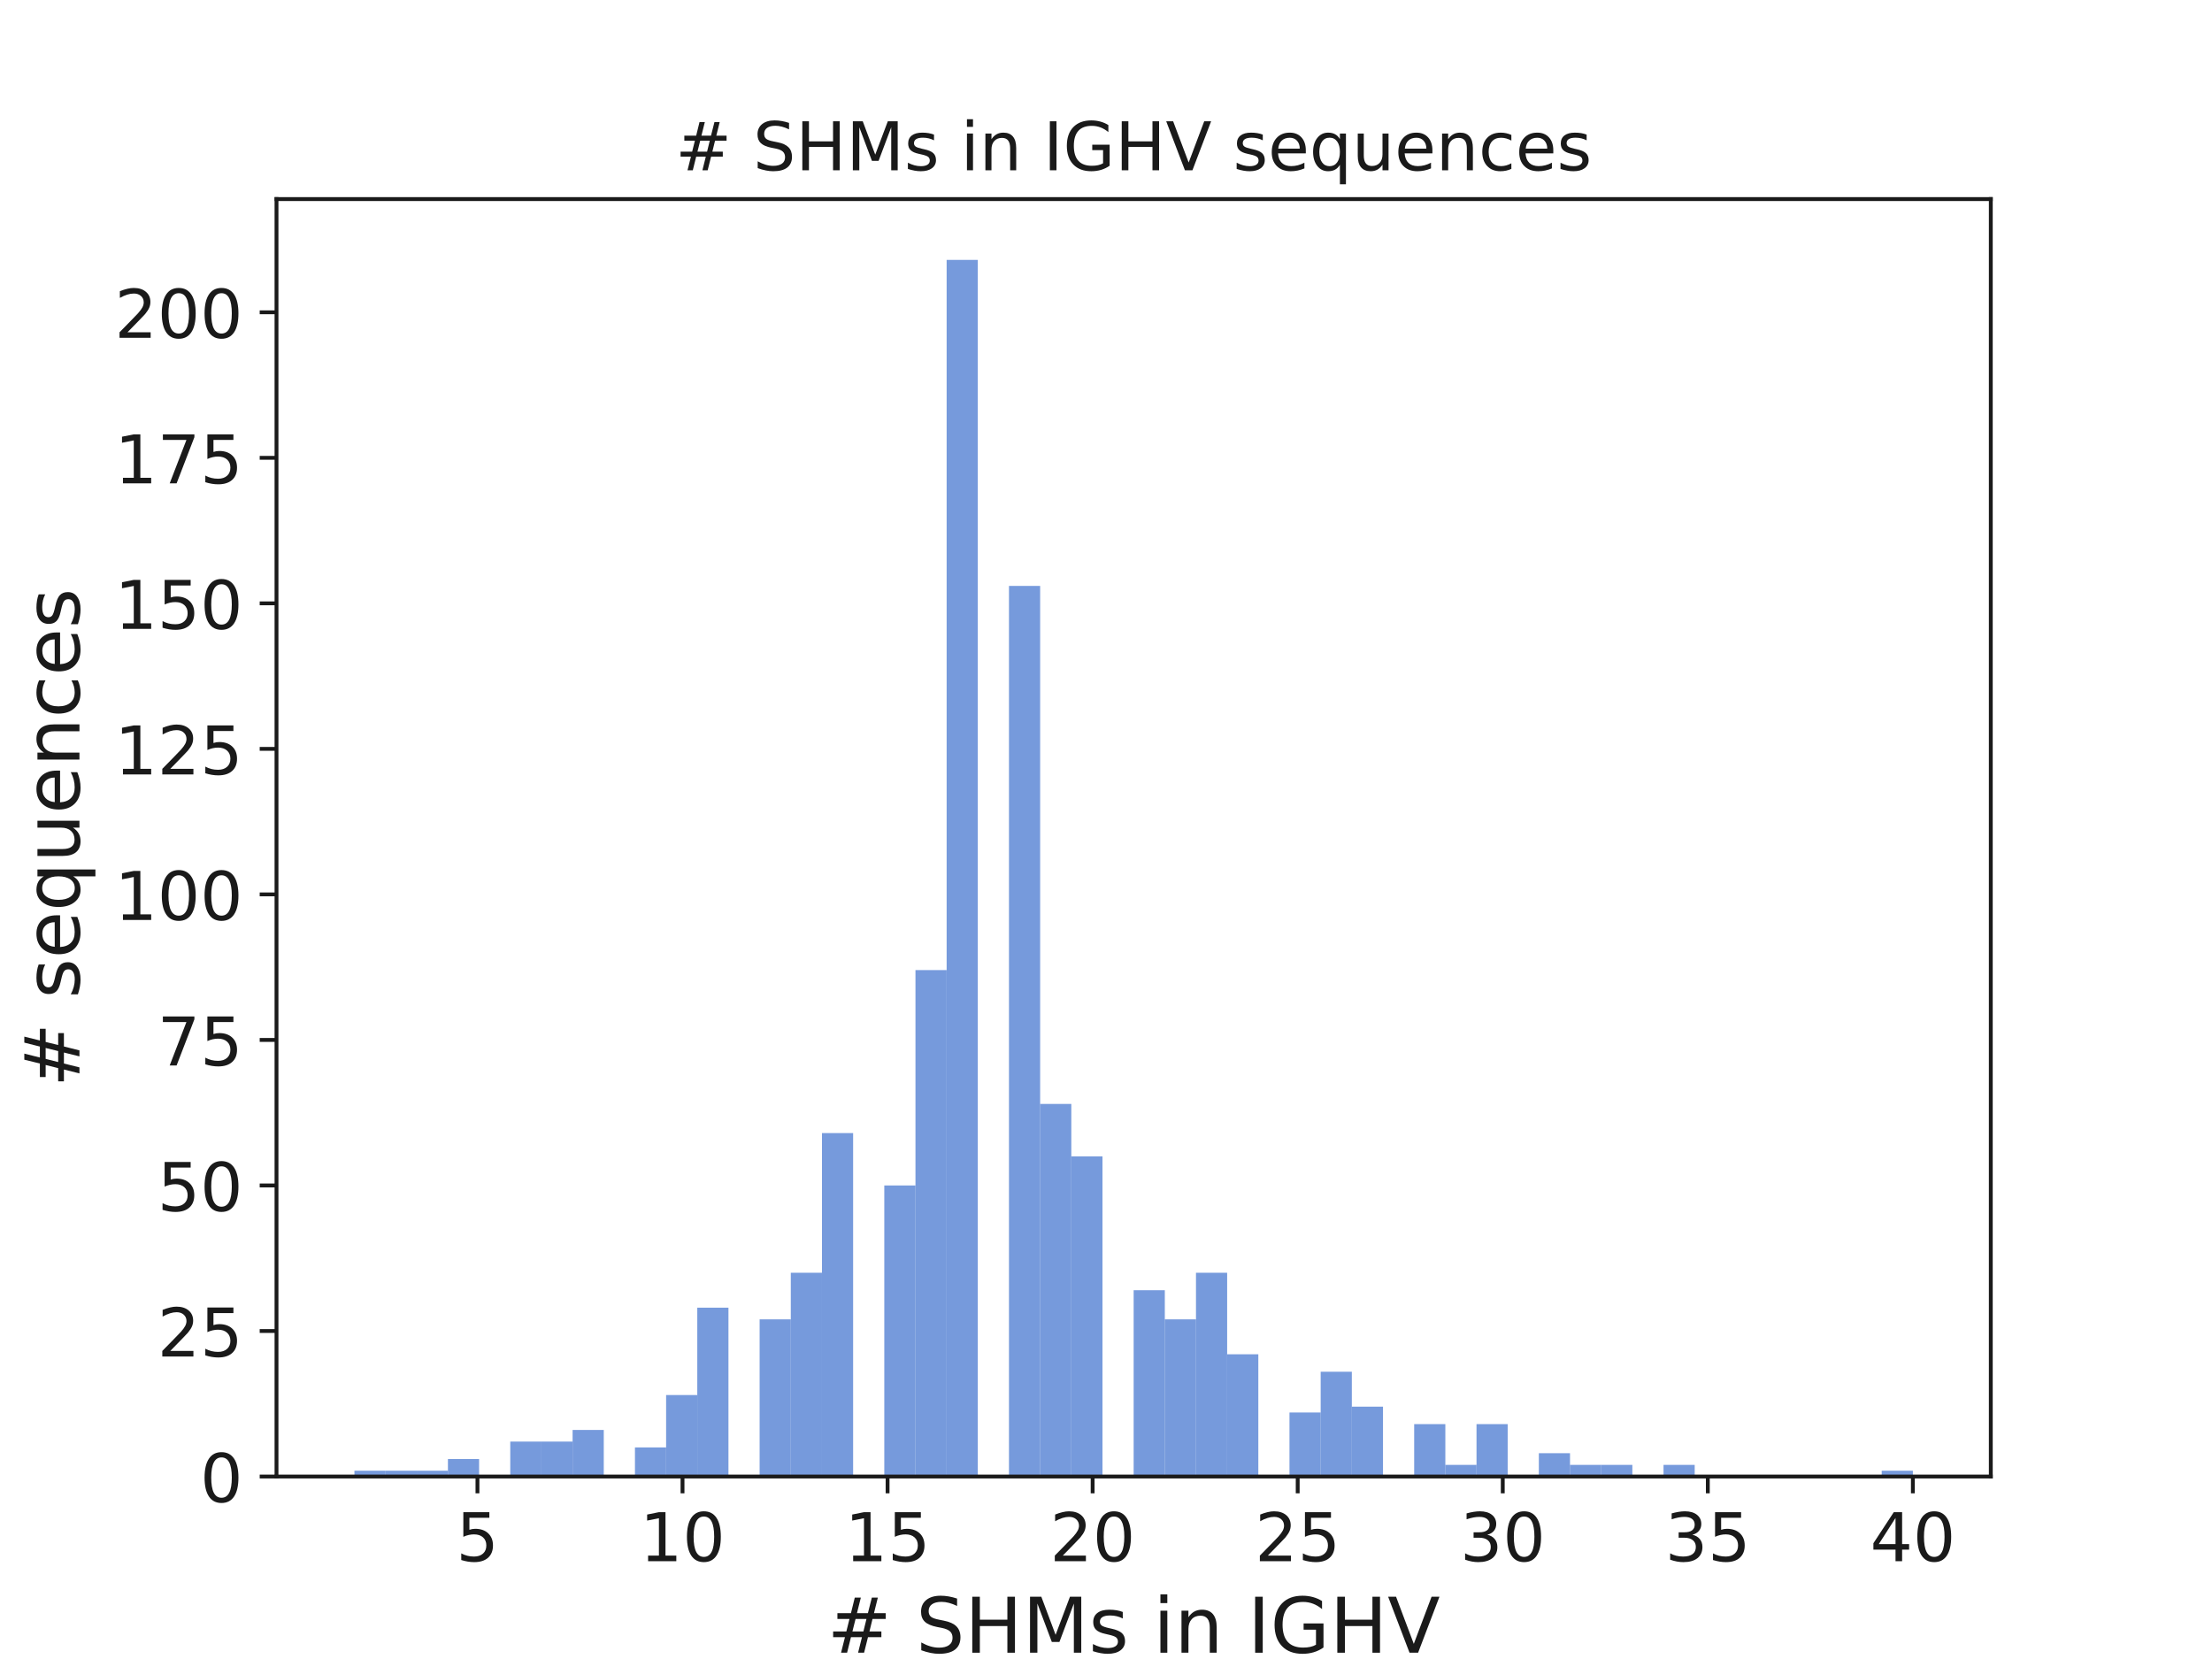<?xml version="1.0" encoding="utf-8" standalone="no"?>
<!DOCTYPE svg PUBLIC "-//W3C//DTD SVG 1.1//EN"
  "http://www.w3.org/Graphics/SVG/1.1/DTD/svg11.dtd">
<!-- Created with matplotlib (http://matplotlib.org/) -->
<svg height="345.6pt" version="1.1" viewBox="0 0 460.8 345.6" width="460.8pt" xmlns="http://www.w3.org/2000/svg" xmlns:xlink="http://www.w3.org/1999/xlink">
 <defs>
  <style type="text/css">
*{stroke-linecap:butt;stroke-linejoin:round;}
  </style>
 </defs>
 <g id="figure_1">
  <g id="patch_1">
   <path d="M 0 345.6 
L 460.8 345.6 
L 460.8 0 
L 0 0 
z
" style="fill:#ffffff;"/>
  </g>
  <g id="axes_1">
   <g id="patch_2">
    <path d="M 57.6 307.584 
L 414.72 307.584 
L 414.72 41.472 
L 57.6 41.472 
z
" style="fill:#ffffff;"/>
   </g>
   <g id="patch_3">
    <path clip-path="url(#p2ef9f4dff4)" d="M 73.833 307.584 
L 80.326 307.584 
L 80.326 306.371 
L 73.833 306.371 
z
" style="fill:#4878d0;opacity:0.75;"/>
   </g>
   <g id="patch_4">
    <path clip-path="url(#p2ef9f4dff4)" d="M 80.326 307.584 
L 86.819 307.584 
L 86.819 306.371 
L 80.326 306.371 
z
" style="fill:#4878d0;opacity:0.75;"/>
   </g>
   <g id="patch_5">
    <path clip-path="url(#p2ef9f4dff4)" d="M 86.819 307.584 
L 93.312 307.584 
L 93.312 306.371 
L 86.819 306.371 
z
" style="fill:#4878d0;opacity:0.75;"/>
   </g>
   <g id="patch_6">
    <path clip-path="url(#p2ef9f4dff4)" d="M 93.312 307.584 
L 99.805 307.584 
L 99.805 303.946 
L 93.312 303.946 
z
" style="fill:#4878d0;opacity:0.75;"/>
   </g>
   <g id="patch_7">
    <path clip-path="url(#p2ef9f4dff4)" d="M 99.805 307.584 
L 106.298 307.584 
L 106.298 307.584 
L 99.805 307.584 
z
" style="fill:#4878d0;opacity:0.75;"/>
   </g>
   <g id="patch_8">
    <path clip-path="url(#p2ef9f4dff4)" d="M 106.298 307.584 
L 112.791 307.584 
L 112.791 300.308 
L 106.298 300.308 
z
" style="fill:#4878d0;opacity:0.75;"/>
   </g>
   <g id="patch_9">
    <path clip-path="url(#p2ef9f4dff4)" d="M 112.791 307.584 
L 119.284 307.584 
L 119.284 300.308 
L 112.791 300.308 
z
" style="fill:#4878d0;opacity:0.75;"/>
   </g>
   <g id="patch_10">
    <path clip-path="url(#p2ef9f4dff4)" d="M 119.284 307.584 
L 125.777 307.584 
L 125.777 297.883 
L 119.284 297.883 
z
" style="fill:#4878d0;opacity:0.75;"/>
   </g>
   <g id="patch_11">
    <path clip-path="url(#p2ef9f4dff4)" d="M 125.777 307.584 
L 132.271 307.584 
L 132.271 307.584 
L 125.777 307.584 
z
" style="fill:#4878d0;opacity:0.75;"/>
   </g>
   <g id="patch_12">
    <path clip-path="url(#p2ef9f4dff4)" d="M 132.271 307.584 
L 138.764 307.584 
L 138.764 301.521 
L 132.271 301.521 
z
" style="fill:#4878d0;opacity:0.75;"/>
   </g>
   <g id="patch_13">
    <path clip-path="url(#p2ef9f4dff4)" d="M 138.764 307.584 
L 145.257 307.584 
L 145.257 290.607 
L 138.764 290.607 
z
" style="fill:#4878d0;opacity:0.75;"/>
   </g>
   <g id="patch_14">
    <path clip-path="url(#p2ef9f4dff4)" d="M 145.257 307.584 
L 151.75 307.584 
L 151.75 272.418 
L 145.257 272.418 
z
" style="fill:#4878d0;opacity:0.75;"/>
   </g>
   <g id="patch_15">
    <path clip-path="url(#p2ef9f4dff4)" d="M 151.75 307.584 
L 158.243 307.584 
L 158.243 307.584 
L 151.75 307.584 
z
" style="fill:#4878d0;opacity:0.75;"/>
   </g>
   <g id="patch_16">
    <path clip-path="url(#p2ef9f4dff4)" d="M 158.243 307.584 
L 164.736 307.584 
L 164.736 274.843 
L 158.243 274.843 
z
" style="fill:#4878d0;opacity:0.75;"/>
   </g>
   <g id="patch_17">
    <path clip-path="url(#p2ef9f4dff4)" d="M 164.736 307.584 
L 171.229 307.584 
L 171.229 265.142 
L 164.736 265.142 
z
" style="fill:#4878d0;opacity:0.75;"/>
   </g>
   <g id="patch_18">
    <path clip-path="url(#p2ef9f4dff4)" d="M 171.229 307.584 
L 177.722 307.584 
L 177.722 236.039 
L 171.229 236.039 
z
" style="fill:#4878d0;opacity:0.75;"/>
   </g>
   <g id="patch_19">
    <path clip-path="url(#p2ef9f4dff4)" d="M 177.722 307.584 
L 184.215 307.584 
L 184.215 307.584 
L 177.722 307.584 
z
" style="fill:#4878d0;opacity:0.75;"/>
   </g>
   <g id="patch_20">
    <path clip-path="url(#p2ef9f4dff4)" d="M 184.215 307.584 
L 190.708 307.584 
L 190.708 246.952 
L 184.215 246.952 
z
" style="fill:#4878d0;opacity:0.75;"/>
   </g>
   <g id="patch_21">
    <path clip-path="url(#p2ef9f4dff4)" d="M 190.708 307.584 
L 197.201 307.584 
L 197.201 202.085 
L 190.708 202.085 
z
" style="fill:#4878d0;opacity:0.75;"/>
   </g>
   <g id="patch_22">
    <path clip-path="url(#p2ef9f4dff4)" d="M 197.201 307.584 
L 203.695 307.584 
L 203.695 54.144 
L 197.201 54.144 
z
" style="fill:#4878d0;opacity:0.75;"/>
   </g>
   <g id="patch_23">
    <path clip-path="url(#p2ef9f4dff4)" d="M 203.695 307.584 
L 210.188 307.584 
L 210.188 307.584 
L 203.695 307.584 
z
" style="fill:#4878d0;opacity:0.75;"/>
   </g>
   <g id="patch_24">
    <path clip-path="url(#p2ef9f4dff4)" d="M 210.188 307.584 
L 216.681 307.584 
L 216.681 122.051 
L 210.188 122.051 
z
" style="fill:#4878d0;opacity:0.75;"/>
   </g>
   <g id="patch_25">
    <path clip-path="url(#p2ef9f4dff4)" d="M 216.681 307.584 
L 223.174 307.584 
L 223.174 229.976 
L 216.681 229.976 
z
" style="fill:#4878d0;opacity:0.75;"/>
   </g>
   <g id="patch_26">
    <path clip-path="url(#p2ef9f4dff4)" d="M 223.174 307.584 
L 229.667 307.584 
L 229.667 240.889 
L 223.174 240.889 
z
" style="fill:#4878d0;opacity:0.75;"/>
   </g>
   <g id="patch_27">
    <path clip-path="url(#p2ef9f4dff4)" d="M 229.667 307.584 
L 236.16 307.584 
L 236.16 307.584 
L 229.667 307.584 
z
" style="fill:#4878d0;opacity:0.75;"/>
   </g>
   <g id="patch_28">
    <path clip-path="url(#p2ef9f4dff4)" d="M 236.16 307.584 
L 242.653 307.584 
L 242.653 268.78 
L 236.16 268.78 
z
" style="fill:#4878d0;opacity:0.75;"/>
   </g>
   <g id="patch_29">
    <path clip-path="url(#p2ef9f4dff4)" d="M 242.653 307.584 
L 249.146 307.584 
L 249.146 274.843 
L 242.653 274.843 
z
" style="fill:#4878d0;opacity:0.75;"/>
   </g>
   <g id="patch_30">
    <path clip-path="url(#p2ef9f4dff4)" d="M 249.146 307.584 
L 255.639 307.584 
L 255.639 265.142 
L 249.146 265.142 
z
" style="fill:#4878d0;opacity:0.75;"/>
   </g>
   <g id="patch_31">
    <path clip-path="url(#p2ef9f4dff4)" d="M 255.639 307.584 
L 262.132 307.584 
L 262.132 282.119 
L 255.639 282.119 
z
" style="fill:#4878d0;opacity:0.75;"/>
   </g>
   <g id="patch_32">
    <path clip-path="url(#p2ef9f4dff4)" d="M 262.132 307.584 
L 268.625 307.584 
L 268.625 307.584 
L 262.132 307.584 
z
" style="fill:#4878d0;opacity:0.75;"/>
   </g>
   <g id="patch_33">
    <path clip-path="url(#p2ef9f4dff4)" d="M 268.625 307.584 
L 275.119 307.584 
L 275.119 294.245 
L 268.625 294.245 
z
" style="fill:#4878d0;opacity:0.75;"/>
   </g>
   <g id="patch_34">
    <path clip-path="url(#p2ef9f4dff4)" d="M 275.119 307.584 
L 281.612 307.584 
L 281.612 285.757 
L 275.119 285.757 
z
" style="fill:#4878d0;opacity:0.75;"/>
   </g>
   <g id="patch_35">
    <path clip-path="url(#p2ef9f4dff4)" d="M 281.612 307.584 
L 288.105 307.584 
L 288.105 293.032 
L 281.612 293.032 
z
" style="fill:#4878d0;opacity:0.75;"/>
   </g>
   <g id="patch_36">
    <path clip-path="url(#p2ef9f4dff4)" d="M 288.105 307.584 
L 294.598 307.584 
L 294.598 307.584 
L 288.105 307.584 
z
" style="fill:#4878d0;opacity:0.75;"/>
   </g>
   <g id="patch_37">
    <path clip-path="url(#p2ef9f4dff4)" d="M 294.598 307.584 
L 301.091 307.584 
L 301.091 296.67 
L 294.598 296.67 
z
" style="fill:#4878d0;opacity:0.75;"/>
   </g>
   <g id="patch_38">
    <path clip-path="url(#p2ef9f4dff4)" d="M 301.091 307.584 
L 307.584 307.584 
L 307.584 305.159 
L 301.091 305.159 
z
" style="fill:#4878d0;opacity:0.75;"/>
   </g>
   <g id="patch_39">
    <path clip-path="url(#p2ef9f4dff4)" d="M 307.584 307.584 
L 314.077 307.584 
L 314.077 296.67 
L 307.584 296.67 
z
" style="fill:#4878d0;opacity:0.75;"/>
   </g>
   <g id="patch_40">
    <path clip-path="url(#p2ef9f4dff4)" d="M 314.077 307.584 
L 320.57 307.584 
L 320.57 307.584 
L 314.077 307.584 
z
" style="fill:#4878d0;opacity:0.75;"/>
   </g>
   <g id="patch_41">
    <path clip-path="url(#p2ef9f4dff4)" d="M 320.57 307.584 
L 327.063 307.584 
L 327.063 302.733 
L 320.57 302.733 
z
" style="fill:#4878d0;opacity:0.75;"/>
   </g>
   <g id="patch_42">
    <path clip-path="url(#p2ef9f4dff4)" d="M 327.063 307.584 
L 333.556 307.584 
L 333.556 305.159 
L 327.063 305.159 
z
" style="fill:#4878d0;opacity:0.75;"/>
   </g>
   <g id="patch_43">
    <path clip-path="url(#p2ef9f4dff4)" d="M 333.556 307.584 
L 340.049 307.584 
L 340.049 305.159 
L 333.556 305.159 
z
" style="fill:#4878d0;opacity:0.75;"/>
   </g>
   <g id="patch_44">
    <path clip-path="url(#p2ef9f4dff4)" d="M 340.049 307.584 
L 346.543 307.584 
L 346.543 307.584 
L 340.049 307.584 
z
" style="fill:#4878d0;opacity:0.75;"/>
   </g>
   <g id="patch_45">
    <path clip-path="url(#p2ef9f4dff4)" d="M 346.543 307.584 
L 353.036 307.584 
L 353.036 305.159 
L 346.543 305.159 
z
" style="fill:#4878d0;opacity:0.75;"/>
   </g>
   <g id="patch_46">
    <path clip-path="url(#p2ef9f4dff4)" d="M 353.036 307.584 
L 359.529 307.584 
L 359.529 307.584 
L 353.036 307.584 
z
" style="fill:#4878d0;opacity:0.75;"/>
   </g>
   <g id="patch_47">
    <path clip-path="url(#p2ef9f4dff4)" d="M 359.529 307.584 
L 366.022 307.584 
L 366.022 307.584 
L 359.529 307.584 
z
" style="fill:#4878d0;opacity:0.75;"/>
   </g>
   <g id="patch_48">
    <path clip-path="url(#p2ef9f4dff4)" d="M 366.022 307.584 
L 372.515 307.584 
L 372.515 307.584 
L 366.022 307.584 
z
" style="fill:#4878d0;opacity:0.75;"/>
   </g>
   <g id="patch_49">
    <path clip-path="url(#p2ef9f4dff4)" d="M 372.515 307.584 
L 379.008 307.584 
L 379.008 307.584 
L 372.515 307.584 
z
" style="fill:#4878d0;opacity:0.75;"/>
   </g>
   <g id="patch_50">
    <path clip-path="url(#p2ef9f4dff4)" d="M 379.008 307.584 
L 385.501 307.584 
L 385.501 307.584 
L 379.008 307.584 
z
" style="fill:#4878d0;opacity:0.75;"/>
   </g>
   <g id="patch_51">
    <path clip-path="url(#p2ef9f4dff4)" d="M 385.501 307.584 
L 391.994 307.584 
L 391.994 307.584 
L 385.501 307.584 
z
" style="fill:#4878d0;opacity:0.75;"/>
   </g>
   <g id="patch_52">
    <path clip-path="url(#p2ef9f4dff4)" d="M 391.994 307.584 
L 398.487 307.584 
L 398.487 306.371 
L 391.994 306.371 
z
" style="fill:#4878d0;opacity:0.75;"/>
   </g>
   <g id="matplotlib.axis_1">
    <g id="xtick_1">
     <g id="line2d_1">
      <defs>
       <path d="M 0 0 
L 0 3.5 
" id="mb36811aa28" style="stroke:#1a1a1a;stroke-width:0.8;"/>
      </defs>
      <g>
       <use style="fill:#1a1a1a;stroke:#1a1a1a;stroke-width:0.8;" x="99.463" xlink:href="#mb36811aa28" y="307.584"/>
      </g>
     </g>
     <g id="text_1">
      <!-- 5 -->
      <defs>
       <path d="M 10.797 72.906 
L 49.516 72.906 
L 49.516 64.594 
L 19.828 64.594 
L 19.828 46.734 
Q 21.969 47.469 24.109 47.828 
Q 26.266 48.188 28.422 48.188 
Q 40.625 48.188 47.75 41.5 
Q 54.891 34.812 54.891 23.391 
Q 54.891 11.625 47.562 5.094 
Q 40.234 -1.422 26.906 -1.422 
Q 22.312 -1.422 17.547 -0.641 
Q 12.797 0.141 7.719 1.703 
L 7.719 11.625 
Q 12.109 9.234 16.797 8.062 
Q 21.484 6.891 26.703 6.891 
Q 35.156 6.891 40.078 11.328 
Q 45.016 15.766 45.016 23.391 
Q 45.016 31 40.078 35.438 
Q 35.156 39.891 26.703 39.891 
Q 22.75 39.891 18.812 39.016 
Q 14.891 38.141 10.797 36.281 
z
" id="DejaVuSans-35"/>
      </defs>
      <g style="fill:#1a1a1a;" transform="translate(95.01 325.222)scale(0.14 -0.14)">
       <use xlink:href="#DejaVuSans-35"/>
      </g>
     </g>
    </g>
    <g id="xtick_2">
     <g id="line2d_2">
      <g>
       <use style="fill:#1a1a1a;stroke:#1a1a1a;stroke-width:0.8;" x="142.181" xlink:href="#mb36811aa28" y="307.584"/>
      </g>
     </g>
     <g id="text_2">
      <!-- 10 -->
      <defs>
       <path d="M 12.406 8.297 
L 28.516 8.297 
L 28.516 63.922 
L 10.984 60.406 
L 10.984 69.391 
L 28.422 72.906 
L 38.281 72.906 
L 38.281 8.297 
L 54.391 8.297 
L 54.391 0 
L 12.406 0 
z
" id="DejaVuSans-31"/>
       <path d="M 31.781 66.406 
Q 24.172 66.406 20.328 58.906 
Q 16.5 51.422 16.5 36.375 
Q 16.5 21.391 20.328 13.891 
Q 24.172 6.391 31.781 6.391 
Q 39.453 6.391 43.281 13.891 
Q 47.125 21.391 47.125 36.375 
Q 47.125 51.422 43.281 58.906 
Q 39.453 66.406 31.781 66.406 
z
M 31.781 74.219 
Q 44.047 74.219 50.516 64.516 
Q 56.984 54.828 56.984 36.375 
Q 56.984 17.969 50.516 8.266 
Q 44.047 -1.422 31.781 -1.422 
Q 19.531 -1.422 13.062 8.266 
Q 6.594 17.969 6.594 36.375 
Q 6.594 54.828 13.062 64.516 
Q 19.531 74.219 31.781 74.219 
z
" id="DejaVuSans-30"/>
      </defs>
      <g style="fill:#1a1a1a;" transform="translate(133.274 325.222)scale(0.14 -0.14)">
       <use xlink:href="#DejaVuSans-31"/>
       <use x="63.623" xlink:href="#DejaVuSans-30"/>
      </g>
     </g>
    </g>
    <g id="xtick_3">
     <g id="line2d_3">
      <g>
       <use style="fill:#1a1a1a;stroke:#1a1a1a;stroke-width:0.8;" x="184.899" xlink:href="#mb36811aa28" y="307.584"/>
      </g>
     </g>
     <g id="text_3">
      <!-- 15 -->
      <g style="fill:#1a1a1a;" transform="translate(175.991 325.222)scale(0.14 -0.14)">
       <use xlink:href="#DejaVuSans-31"/>
       <use x="63.623" xlink:href="#DejaVuSans-35"/>
      </g>
     </g>
    </g>
    <g id="xtick_4">
     <g id="line2d_4">
      <g>
       <use style="fill:#1a1a1a;stroke:#1a1a1a;stroke-width:0.8;" x="227.616" xlink:href="#mb36811aa28" y="307.584"/>
      </g>
     </g>
     <g id="text_4">
      <!-- 20 -->
      <defs>
       <path d="M 19.188 8.297 
L 53.609 8.297 
L 53.609 0 
L 7.328 0 
L 7.328 8.297 
Q 12.938 14.109 22.625 23.891 
Q 32.328 33.688 34.812 36.531 
Q 39.547 41.844 41.422 45.531 
Q 43.312 49.219 43.312 52.781 
Q 43.312 58.594 39.234 62.25 
Q 35.156 65.922 28.609 65.922 
Q 23.969 65.922 18.812 64.312 
Q 13.672 62.703 7.812 59.422 
L 7.812 69.391 
Q 13.766 71.781 18.938 73 
Q 24.125 74.219 28.422 74.219 
Q 39.75 74.219 46.484 68.547 
Q 53.219 62.891 53.219 53.422 
Q 53.219 48.922 51.531 44.891 
Q 49.859 40.875 45.406 35.406 
Q 44.188 33.984 37.641 27.219 
Q 31.109 20.453 19.188 8.297 
z
" id="DejaVuSans-32"/>
      </defs>
      <g style="fill:#1a1a1a;" transform="translate(218.709 325.222)scale(0.14 -0.14)">
       <use xlink:href="#DejaVuSans-32"/>
       <use x="63.623" xlink:href="#DejaVuSans-30"/>
      </g>
     </g>
    </g>
    <g id="xtick_5">
     <g id="line2d_5">
      <g>
       <use style="fill:#1a1a1a;stroke:#1a1a1a;stroke-width:0.8;" x="270.334" xlink:href="#mb36811aa28" y="307.584"/>
      </g>
     </g>
     <g id="text_5">
      <!-- 25 -->
      <g style="fill:#1a1a1a;" transform="translate(261.427 325.222)scale(0.14 -0.14)">
       <use xlink:href="#DejaVuSans-32"/>
       <use x="63.623" xlink:href="#DejaVuSans-35"/>
      </g>
     </g>
    </g>
    <g id="xtick_6">
     <g id="line2d_6">
      <g>
       <use style="fill:#1a1a1a;stroke:#1a1a1a;stroke-width:0.8;" x="313.052" xlink:href="#mb36811aa28" y="307.584"/>
      </g>
     </g>
     <g id="text_6">
      <!-- 30 -->
      <defs>
       <path d="M 40.578 39.312 
Q 47.656 37.797 51.625 33 
Q 55.609 28.219 55.609 21.188 
Q 55.609 10.406 48.188 4.484 
Q 40.766 -1.422 27.094 -1.422 
Q 22.516 -1.422 17.656 -0.516 
Q 12.797 0.391 7.625 2.203 
L 7.625 11.719 
Q 11.719 9.328 16.594 8.109 
Q 21.484 6.891 26.812 6.891 
Q 36.078 6.891 40.938 10.547 
Q 45.797 14.203 45.797 21.188 
Q 45.797 27.641 41.281 31.266 
Q 36.766 34.906 28.719 34.906 
L 20.219 34.906 
L 20.219 43.016 
L 29.109 43.016 
Q 36.375 43.016 40.234 45.922 
Q 44.094 48.828 44.094 54.297 
Q 44.094 59.906 40.109 62.906 
Q 36.141 65.922 28.719 65.922 
Q 24.656 65.922 20.016 65.031 
Q 15.375 64.156 9.812 62.312 
L 9.812 71.094 
Q 15.438 72.656 20.344 73.438 
Q 25.25 74.219 29.594 74.219 
Q 40.828 74.219 47.359 69.109 
Q 53.906 64.016 53.906 55.328 
Q 53.906 49.266 50.438 45.094 
Q 46.969 40.922 40.578 39.312 
z
" id="DejaVuSans-33"/>
      </defs>
      <g style="fill:#1a1a1a;" transform="translate(304.144 325.222)scale(0.14 -0.14)">
       <use xlink:href="#DejaVuSans-33"/>
       <use x="63.623" xlink:href="#DejaVuSans-30"/>
      </g>
     </g>
    </g>
    <g id="xtick_7">
     <g id="line2d_7">
      <g>
       <use style="fill:#1a1a1a;stroke:#1a1a1a;stroke-width:0.8;" x="355.77" xlink:href="#mb36811aa28" y="307.584"/>
      </g>
     </g>
     <g id="text_7">
      <!-- 35 -->
      <g style="fill:#1a1a1a;" transform="translate(346.862 325.222)scale(0.14 -0.14)">
       <use xlink:href="#DejaVuSans-33"/>
       <use x="63.623" xlink:href="#DejaVuSans-35"/>
      </g>
     </g>
    </g>
    <g id="xtick_8">
     <g id="line2d_8">
      <g>
       <use style="fill:#1a1a1a;stroke:#1a1a1a;stroke-width:0.8;" x="398.487" xlink:href="#mb36811aa28" y="307.584"/>
      </g>
     </g>
     <g id="text_8">
      <!-- 40 -->
      <defs>
       <path d="M 37.797 64.312 
L 12.891 25.391 
L 37.797 25.391 
z
M 35.203 72.906 
L 47.609 72.906 
L 47.609 25.391 
L 58.016 25.391 
L 58.016 17.188 
L 47.609 17.188 
L 47.609 0 
L 37.797 0 
L 37.797 17.188 
L 4.891 17.188 
L 4.891 26.703 
z
" id="DejaVuSans-34"/>
      </defs>
      <g style="fill:#1a1a1a;" transform="translate(389.58 325.222)scale(0.14 -0.14)">
       <use xlink:href="#DejaVuSans-34"/>
       <use x="63.623" xlink:href="#DejaVuSans-30"/>
      </g>
     </g>
    </g>
    <g id="text_9">
     <!-- # SHMs in IGHV -->
     <defs>
      <path d="M 51.125 44 
L 36.922 44 
L 32.812 27.688 
L 47.125 27.688 
z
M 43.797 71.781 
L 38.719 51.516 
L 52.984 51.516 
L 58.109 71.781 
L 65.922 71.781 
L 60.891 51.516 
L 76.125 51.516 
L 76.125 44 
L 58.984 44 
L 54.984 27.688 
L 70.516 27.688 
L 70.516 20.219 
L 53.078 20.219 
L 48 0 
L 40.188 0 
L 45.219 20.219 
L 30.906 20.219 
L 25.875 0 
L 18.016 0 
L 23.094 20.219 
L 7.719 20.219 
L 7.719 27.688 
L 24.906 27.688 
L 29 44 
L 13.281 44 
L 13.281 51.516 
L 30.906 51.516 
L 35.891 71.781 
z
" id="DejaVuSans-23"/>
      <path id="DejaVuSans-20"/>
      <path d="M 53.516 70.516 
L 53.516 60.891 
Q 47.906 63.578 42.922 64.891 
Q 37.938 66.219 33.297 66.219 
Q 25.25 66.219 20.875 63.094 
Q 16.5 59.969 16.5 54.203 
Q 16.5 49.359 19.406 46.891 
Q 22.312 44.438 30.422 42.922 
L 36.375 41.703 
Q 47.406 39.594 52.656 34.297 
Q 57.906 29 57.906 20.125 
Q 57.906 9.516 50.797 4.047 
Q 43.703 -1.422 29.984 -1.422 
Q 24.812 -1.422 18.969 -0.25 
Q 13.141 0.922 6.891 3.219 
L 6.891 13.375 
Q 12.891 10.016 18.656 8.297 
Q 24.422 6.594 29.984 6.594 
Q 38.422 6.594 43.016 9.906 
Q 47.609 13.234 47.609 19.391 
Q 47.609 24.75 44.312 27.781 
Q 41.016 30.812 33.5 32.328 
L 27.484 33.5 
Q 16.453 35.688 11.516 40.375 
Q 6.594 45.062 6.594 53.422 
Q 6.594 63.094 13.406 68.656 
Q 20.219 74.219 32.172 74.219 
Q 37.312 74.219 42.625 73.281 
Q 47.953 72.359 53.516 70.516 
z
" id="DejaVuSans-53"/>
      <path d="M 9.812 72.906 
L 19.672 72.906 
L 19.672 43.016 
L 55.516 43.016 
L 55.516 72.906 
L 65.375 72.906 
L 65.375 0 
L 55.516 0 
L 55.516 34.719 
L 19.672 34.719 
L 19.672 0 
L 9.812 0 
z
" id="DejaVuSans-48"/>
      <path d="M 9.812 72.906 
L 24.516 72.906 
L 43.109 23.297 
L 61.812 72.906 
L 76.516 72.906 
L 76.516 0 
L 66.891 0 
L 66.891 64.016 
L 48.094 14.016 
L 38.188 14.016 
L 19.391 64.016 
L 19.391 0 
L 9.812 0 
z
" id="DejaVuSans-4d"/>
      <path d="M 44.281 53.078 
L 44.281 44.578 
Q 40.484 46.531 36.375 47.5 
Q 32.281 48.484 27.875 48.484 
Q 21.188 48.484 17.844 46.438 
Q 14.5 44.391 14.5 40.281 
Q 14.5 37.156 16.891 35.375 
Q 19.281 33.594 26.516 31.984 
L 29.594 31.297 
Q 39.156 29.25 43.188 25.516 
Q 47.219 21.781 47.219 15.094 
Q 47.219 7.469 41.188 3.016 
Q 35.156 -1.422 24.609 -1.422 
Q 20.219 -1.422 15.453 -0.562 
Q 10.688 0.297 5.422 2 
L 5.422 11.281 
Q 10.406 8.688 15.234 7.391 
Q 20.062 6.109 24.812 6.109 
Q 31.156 6.109 34.562 8.281 
Q 37.984 10.453 37.984 14.406 
Q 37.984 18.062 35.516 20.016 
Q 33.062 21.969 24.703 23.781 
L 21.578 24.516 
Q 13.234 26.266 9.516 29.906 
Q 5.812 33.547 5.812 39.891 
Q 5.812 47.609 11.281 51.797 
Q 16.75 56 26.812 56 
Q 31.781 56 36.172 55.266 
Q 40.578 54.547 44.281 53.078 
z
" id="DejaVuSans-73"/>
      <path d="M 9.422 54.688 
L 18.406 54.688 
L 18.406 0 
L 9.422 0 
z
M 9.422 75.984 
L 18.406 75.984 
L 18.406 64.594 
L 9.422 64.594 
z
" id="DejaVuSans-69"/>
      <path d="M 54.891 33.016 
L 54.891 0 
L 45.906 0 
L 45.906 32.719 
Q 45.906 40.484 42.875 44.328 
Q 39.844 48.188 33.797 48.188 
Q 26.516 48.188 22.312 43.547 
Q 18.109 38.922 18.109 30.906 
L 18.109 0 
L 9.078 0 
L 9.078 54.688 
L 18.109 54.688 
L 18.109 46.188 
Q 21.344 51.125 25.703 53.562 
Q 30.078 56 35.797 56 
Q 45.219 56 50.047 50.172 
Q 54.891 44.344 54.891 33.016 
z
" id="DejaVuSans-6e"/>
      <path d="M 9.812 72.906 
L 19.672 72.906 
L 19.672 0 
L 9.812 0 
z
" id="DejaVuSans-49"/>
      <path d="M 59.516 10.406 
L 59.516 29.984 
L 43.406 29.984 
L 43.406 38.094 
L 69.281 38.094 
L 69.281 6.781 
Q 63.578 2.734 56.688 0.656 
Q 49.812 -1.422 42 -1.422 
Q 24.906 -1.422 15.25 8.562 
Q 5.609 18.562 5.609 36.375 
Q 5.609 54.25 15.25 64.234 
Q 24.906 74.219 42 74.219 
Q 49.125 74.219 55.547 72.453 
Q 61.969 70.703 67.391 67.281 
L 67.391 56.781 
Q 61.922 61.422 55.766 63.766 
Q 49.609 66.109 42.828 66.109 
Q 29.438 66.109 22.719 58.641 
Q 16.016 51.172 16.016 36.375 
Q 16.016 21.625 22.719 14.156 
Q 29.438 6.688 42.828 6.688 
Q 48.047 6.688 52.141 7.594 
Q 56.25 8.5 59.516 10.406 
z
" id="DejaVuSans-47"/>
      <path d="M 28.609 0 
L 0.781 72.906 
L 11.078 72.906 
L 34.188 11.531 
L 57.328 72.906 
L 67.578 72.906 
L 39.797 0 
z
" id="DejaVuSans-56"/>
     </defs>
     <g style="fill:#1a1a1a;" transform="translate(172.324 344.291)scale(0.16 -0.16)">
      <use xlink:href="#DejaVuSans-23"/>
      <use x="83.789" xlink:href="#DejaVuSans-20"/>
      <use x="115.576" xlink:href="#DejaVuSans-53"/>
      <use x="179.053" xlink:href="#DejaVuSans-48"/>
      <use x="254.248" xlink:href="#DejaVuSans-4d"/>
      <use x="340.527" xlink:href="#DejaVuSans-73"/>
      <use x="392.627" xlink:href="#DejaVuSans-20"/>
      <use x="424.414" xlink:href="#DejaVuSans-69"/>
      <use x="452.197" xlink:href="#DejaVuSans-6e"/>
      <use x="515.576" xlink:href="#DejaVuSans-20"/>
      <use x="547.363" xlink:href="#DejaVuSans-49"/>
      <use x="576.855" xlink:href="#DejaVuSans-47"/>
      <use x="654.346" xlink:href="#DejaVuSans-48"/>
      <use x="729.541" xlink:href="#DejaVuSans-56"/>
     </g>
    </g>
   </g>
   <g id="matplotlib.axis_2">
    <g id="ytick_1">
     <g id="line2d_9">
      <defs>
       <path d="M 0 0 
L -3.5 0 
" id="m7bd063da1e" style="stroke:#1a1a1a;stroke-width:0.8;"/>
      </defs>
      <g>
       <use style="fill:#1a1a1a;stroke:#1a1a1a;stroke-width:0.8;" x="57.6" xlink:href="#m7bd063da1e" y="307.584"/>
      </g>
     </g>
     <g id="text_10">
      <!-- 0 -->
      <g style="fill:#1a1a1a;" transform="translate(41.693 312.903)scale(0.14 -0.14)">
       <use xlink:href="#DejaVuSans-30"/>
      </g>
     </g>
    </g>
    <g id="ytick_2">
     <g id="line2d_10">
      <g>
       <use style="fill:#1a1a1a;stroke:#1a1a1a;stroke-width:0.8;" x="57.6" xlink:href="#m7bd063da1e" y="277.268"/>
      </g>
     </g>
     <g id="text_11">
      <!-- 25 -->
      <g style="fill:#1a1a1a;" transform="translate(32.785 282.587)scale(0.14 -0.14)">
       <use xlink:href="#DejaVuSans-32"/>
       <use x="63.623" xlink:href="#DejaVuSans-35"/>
      </g>
     </g>
    </g>
    <g id="ytick_3">
     <g id="line2d_11">
      <g>
       <use style="fill:#1a1a1a;stroke:#1a1a1a;stroke-width:0.8;" x="57.6" xlink:href="#m7bd063da1e" y="246.952"/>
      </g>
     </g>
     <g id="text_12">
      <!-- 50 -->
      <g style="fill:#1a1a1a;" transform="translate(32.785 252.271)scale(0.14 -0.14)">
       <use xlink:href="#DejaVuSans-35"/>
       <use x="63.623" xlink:href="#DejaVuSans-30"/>
      </g>
     </g>
    </g>
    <g id="ytick_4">
     <g id="line2d_12">
      <g>
       <use style="fill:#1a1a1a;stroke:#1a1a1a;stroke-width:0.8;" x="57.6" xlink:href="#m7bd063da1e" y="216.637"/>
      </g>
     </g>
     <g id="text_13">
      <!-- 75 -->
      <defs>
       <path d="M 8.203 72.906 
L 55.078 72.906 
L 55.078 68.703 
L 28.609 0 
L 18.312 0 
L 43.219 64.594 
L 8.203 64.594 
z
" id="DejaVuSans-37"/>
      </defs>
      <g style="fill:#1a1a1a;" transform="translate(32.785 221.956)scale(0.14 -0.14)">
       <use xlink:href="#DejaVuSans-37"/>
       <use x="63.623" xlink:href="#DejaVuSans-35"/>
      </g>
     </g>
    </g>
    <g id="ytick_5">
     <g id="line2d_13">
      <g>
       <use style="fill:#1a1a1a;stroke:#1a1a1a;stroke-width:0.8;" x="57.6" xlink:href="#m7bd063da1e" y="186.321"/>
      </g>
     </g>
     <g id="text_14">
      <!-- 100 -->
      <g style="fill:#1a1a1a;" transform="translate(23.878 191.64)scale(0.14 -0.14)">
       <use xlink:href="#DejaVuSans-31"/>
       <use x="63.623" xlink:href="#DejaVuSans-30"/>
       <use x="127.246" xlink:href="#DejaVuSans-30"/>
      </g>
     </g>
    </g>
    <g id="ytick_6">
     <g id="line2d_14">
      <g>
       <use style="fill:#1a1a1a;stroke:#1a1a1a;stroke-width:0.8;" x="57.6" xlink:href="#m7bd063da1e" y="156.005"/>
      </g>
     </g>
     <g id="text_15">
      <!-- 125 -->
      <g style="fill:#1a1a1a;" transform="translate(23.878 161.324)scale(0.14 -0.14)">
       <use xlink:href="#DejaVuSans-31"/>
       <use x="63.623" xlink:href="#DejaVuSans-32"/>
       <use x="127.246" xlink:href="#DejaVuSans-35"/>
      </g>
     </g>
    </g>
    <g id="ytick_7">
     <g id="line2d_15">
      <g>
       <use style="fill:#1a1a1a;stroke:#1a1a1a;stroke-width:0.8;" x="57.6" xlink:href="#m7bd063da1e" y="125.689"/>
      </g>
     </g>
     <g id="text_16">
      <!-- 150 -->
      <g style="fill:#1a1a1a;" transform="translate(23.878 131.008)scale(0.14 -0.14)">
       <use xlink:href="#DejaVuSans-31"/>
       <use x="63.623" xlink:href="#DejaVuSans-35"/>
       <use x="127.246" xlink:href="#DejaVuSans-30"/>
      </g>
     </g>
    </g>
    <g id="ytick_8">
     <g id="line2d_16">
      <g>
       <use style="fill:#1a1a1a;stroke:#1a1a1a;stroke-width:0.8;" x="57.6" xlink:href="#m7bd063da1e" y="95.373"/>
      </g>
     </g>
     <g id="text_17">
      <!-- 175 -->
      <g style="fill:#1a1a1a;" transform="translate(23.878 100.692)scale(0.14 -0.14)">
       <use xlink:href="#DejaVuSans-31"/>
       <use x="63.623" xlink:href="#DejaVuSans-37"/>
       <use x="127.246" xlink:href="#DejaVuSans-35"/>
      </g>
     </g>
    </g>
    <g id="ytick_9">
     <g id="line2d_17">
      <g>
       <use style="fill:#1a1a1a;stroke:#1a1a1a;stroke-width:0.8;" x="57.6" xlink:href="#m7bd063da1e" y="65.058"/>
      </g>
     </g>
     <g id="text_18">
      <!-- 200 -->
      <g style="fill:#1a1a1a;" transform="translate(23.878 70.377)scale(0.14 -0.14)">
       <use xlink:href="#DejaVuSans-32"/>
       <use x="63.623" xlink:href="#DejaVuSans-30"/>
       <use x="127.246" xlink:href="#DejaVuSans-30"/>
      </g>
     </g>
    </g>
    <g id="text_19">
     <!-- # sequences -->
     <defs>
      <path d="M 56.203 29.594 
L 56.203 25.203 
L 14.891 25.203 
Q 15.484 15.922 20.484 11.062 
Q 25.484 6.203 34.422 6.203 
Q 39.594 6.203 44.453 7.469 
Q 49.312 8.734 54.109 11.281 
L 54.109 2.781 
Q 49.266 0.734 44.188 -0.344 
Q 39.109 -1.422 33.891 -1.422 
Q 20.797 -1.422 13.156 6.188 
Q 5.516 13.812 5.516 26.812 
Q 5.516 40.234 12.766 48.109 
Q 20.016 56 32.328 56 
Q 43.359 56 49.781 48.891 
Q 56.203 41.797 56.203 29.594 
z
M 47.219 32.234 
Q 47.125 39.594 43.094 43.984 
Q 39.062 48.391 32.422 48.391 
Q 24.906 48.391 20.391 44.141 
Q 15.875 39.891 15.188 32.172 
z
" id="DejaVuSans-65"/>
      <path d="M 14.797 27.297 
Q 14.797 17.391 18.875 11.75 
Q 22.953 6.109 30.078 6.109 
Q 37.203 6.109 41.297 11.75 
Q 45.406 17.391 45.406 27.297 
Q 45.406 37.203 41.297 42.844 
Q 37.203 48.484 30.078 48.484 
Q 22.953 48.484 18.875 42.844 
Q 14.797 37.203 14.797 27.297 
z
M 45.406 8.203 
Q 42.578 3.328 38.25 0.953 
Q 33.938 -1.422 27.875 -1.422 
Q 17.969 -1.422 11.734 6.484 
Q 5.516 14.406 5.516 27.297 
Q 5.516 40.188 11.734 48.094 
Q 17.969 56 27.875 56 
Q 33.938 56 38.25 53.625 
Q 42.578 51.266 45.406 46.391 
L 45.406 54.688 
L 54.391 54.688 
L 54.391 -20.797 
L 45.406 -20.797 
z
" id="DejaVuSans-71"/>
      <path d="M 8.5 21.578 
L 8.5 54.688 
L 17.484 54.688 
L 17.484 21.922 
Q 17.484 14.156 20.5 10.266 
Q 23.531 6.391 29.594 6.391 
Q 36.859 6.391 41.078 11.031 
Q 45.312 15.672 45.312 23.688 
L 45.312 54.688 
L 54.297 54.688 
L 54.297 0 
L 45.312 0 
L 45.312 8.406 
Q 42.047 3.422 37.719 1 
Q 33.406 -1.422 27.688 -1.422 
Q 18.266 -1.422 13.375 4.438 
Q 8.5 10.297 8.5 21.578 
z
M 31.109 56 
z
" id="DejaVuSans-75"/>
      <path d="M 48.781 52.594 
L 48.781 44.188 
Q 44.969 46.297 41.141 47.344 
Q 37.312 48.391 33.406 48.391 
Q 24.656 48.391 19.812 42.844 
Q 14.984 37.312 14.984 27.297 
Q 14.984 17.281 19.812 11.734 
Q 24.656 6.203 33.406 6.203 
Q 37.312 6.203 41.141 7.25 
Q 44.969 8.297 48.781 10.406 
L 48.781 2.094 
Q 45.016 0.344 40.984 -0.531 
Q 36.969 -1.422 32.422 -1.422 
Q 20.062 -1.422 12.781 6.344 
Q 5.516 14.109 5.516 27.297 
Q 5.516 40.672 12.859 48.328 
Q 20.219 56 33.016 56 
Q 37.156 56 41.109 55.141 
Q 45.062 54.297 48.781 52.594 
z
" id="DejaVuSans-63"/>
     </defs>
     <g style="fill:#1a1a1a;" transform="translate(16.55 226.494)rotate(-90)scale(0.16 -0.16)">
      <use xlink:href="#DejaVuSans-23"/>
      <use x="83.789" xlink:href="#DejaVuSans-20"/>
      <use x="115.576" xlink:href="#DejaVuSans-73"/>
      <use x="167.676" xlink:href="#DejaVuSans-65"/>
      <use x="229.199" xlink:href="#DejaVuSans-71"/>
      <use x="292.676" xlink:href="#DejaVuSans-75"/>
      <use x="356.055" xlink:href="#DejaVuSans-65"/>
      <use x="417.578" xlink:href="#DejaVuSans-6e"/>
      <use x="480.957" xlink:href="#DejaVuSans-63"/>
      <use x="535.938" xlink:href="#DejaVuSans-65"/>
      <use x="597.461" xlink:href="#DejaVuSans-73"/>
     </g>
    </g>
   </g>
   <g id="patch_53">
    <path d="M 57.6 307.584 
L 57.6 41.472 
" style="fill:none;stroke:#1a1a1a;stroke-linecap:square;stroke-linejoin:miter;stroke-width:0.8;"/>
   </g>
   <g id="patch_54">
    <path d="M 414.72 307.584 
L 414.72 41.472 
" style="fill:none;stroke:#1a1a1a;stroke-linecap:square;stroke-linejoin:miter;stroke-width:0.8;"/>
   </g>
   <g id="patch_55">
    <path d="M 57.6 307.584 
L 414.72 307.584 
" style="fill:none;stroke:#1a1a1a;stroke-linecap:square;stroke-linejoin:miter;stroke-width:0.8;"/>
   </g>
   <g id="patch_56">
    <path d="M 57.6 41.472 
L 414.72 41.472 
" style="fill:none;stroke:#1a1a1a;stroke-linecap:square;stroke-linejoin:miter;stroke-width:0.8;"/>
   </g>
   <g id="text_20">
    <!-- # SHMs in IGHV sequences -->
    <g style="fill:#1a1a1a;" transform="translate(140.699 35.472)scale(0.14 -0.14)">
     <use xlink:href="#DejaVuSans-23"/>
     <use x="83.789" xlink:href="#DejaVuSans-20"/>
     <use x="115.576" xlink:href="#DejaVuSans-53"/>
     <use x="179.053" xlink:href="#DejaVuSans-48"/>
     <use x="254.248" xlink:href="#DejaVuSans-4d"/>
     <use x="340.527" xlink:href="#DejaVuSans-73"/>
     <use x="392.627" xlink:href="#DejaVuSans-20"/>
     <use x="424.414" xlink:href="#DejaVuSans-69"/>
     <use x="452.197" xlink:href="#DejaVuSans-6e"/>
     <use x="515.576" xlink:href="#DejaVuSans-20"/>
     <use x="547.363" xlink:href="#DejaVuSans-49"/>
     <use x="576.855" xlink:href="#DejaVuSans-47"/>
     <use x="654.346" xlink:href="#DejaVuSans-48"/>
     <use x="729.541" xlink:href="#DejaVuSans-56"/>
     <use x="797.949" xlink:href="#DejaVuSans-20"/>
     <use x="829.736" xlink:href="#DejaVuSans-73"/>
     <use x="881.836" xlink:href="#DejaVuSans-65"/>
     <use x="943.359" xlink:href="#DejaVuSans-71"/>
     <use x="1006.836" xlink:href="#DejaVuSans-75"/>
     <use x="1070.215" xlink:href="#DejaVuSans-65"/>
     <use x="1131.738" xlink:href="#DejaVuSans-6e"/>
     <use x="1195.117" xlink:href="#DejaVuSans-63"/>
     <use x="1250.098" xlink:href="#DejaVuSans-65"/>
     <use x="1311.621" xlink:href="#DejaVuSans-73"/>
    </g>
   </g>
  </g>
 </g>
 <defs>
  <clipPath id="p2ef9f4dff4">
   <rect height="266.112" width="357.12" x="57.6" y="41.472"/>
  </clipPath>
 </defs>
</svg>
